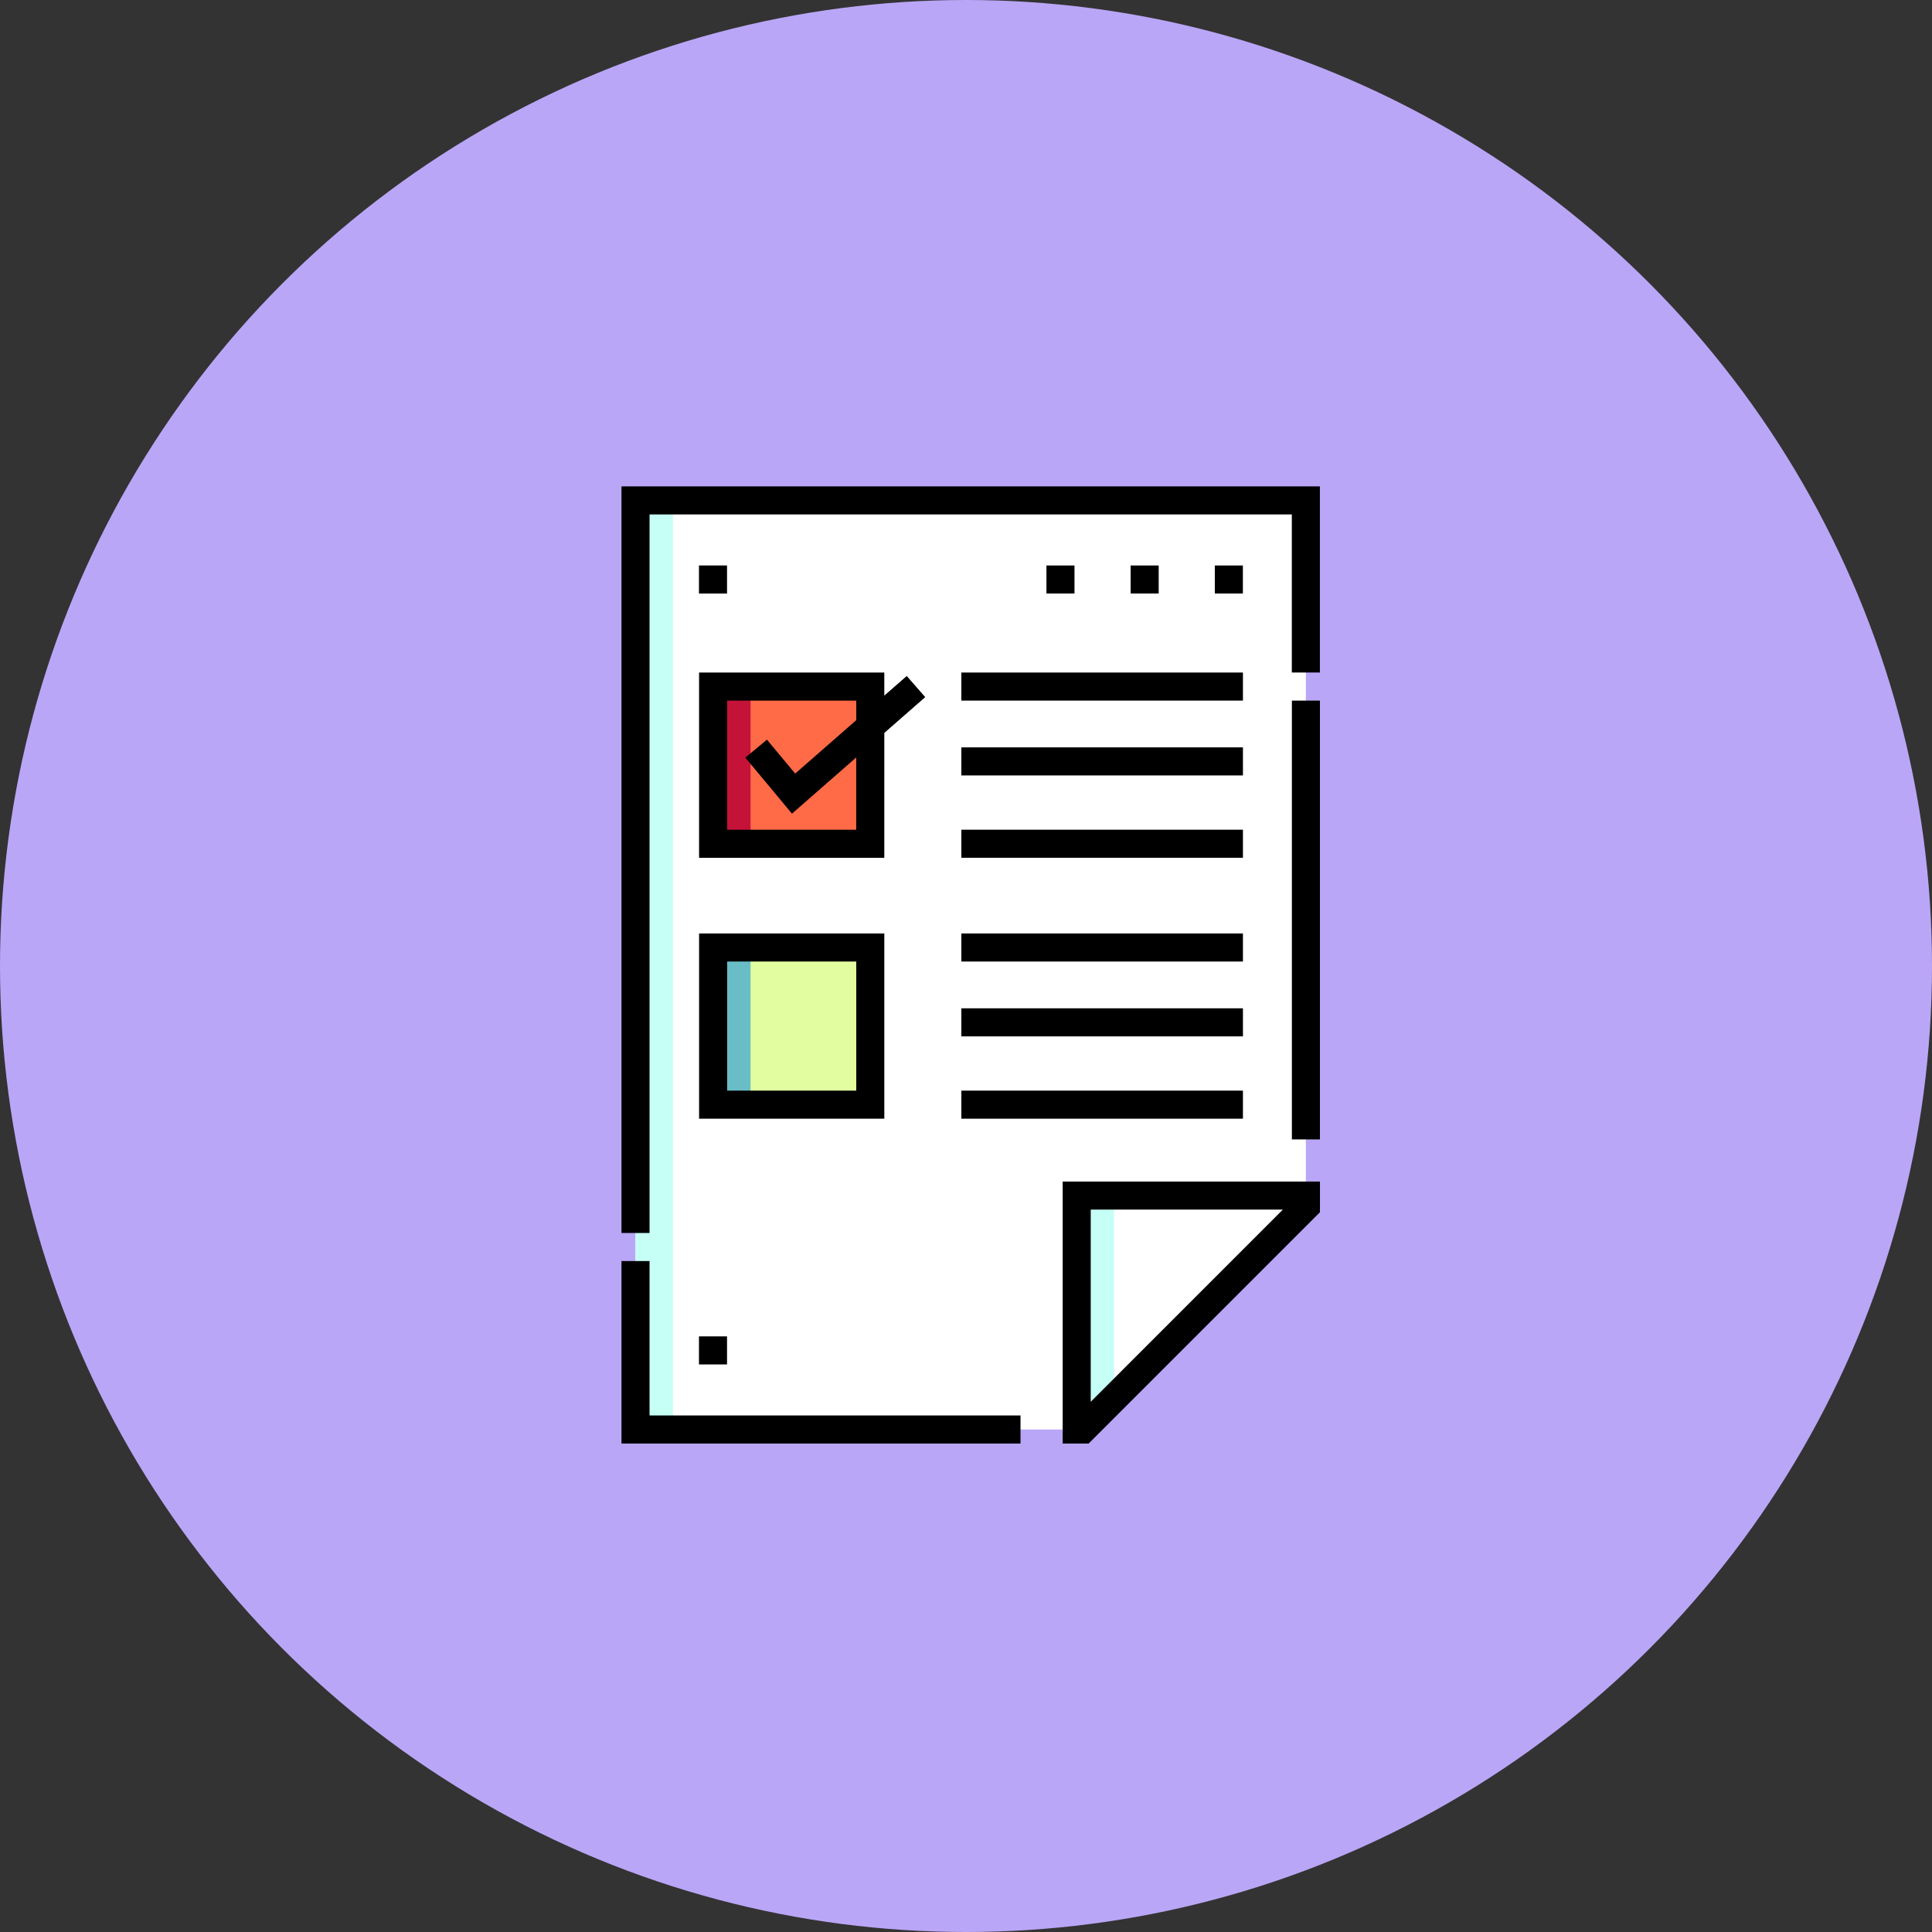 <svg xmlns="http://www.w3.org/2000/svg" width="143" height="143" viewBox="0 0 143 143">
  <rect x="0" y="0" width="143" height="143" fill="#333333" stroke="none"/>
  <g id="Grupo_96611" data-name="Grupo 96611" transform="translate(-729 -3353)">
    <circle id="Elipse_6666" data-name="Elipse 6666" cx="71.5" cy="71.5" r="71.5" transform="translate(729 3353)" fill="#baa6f7"/>
    <g id="votar" transform="translate(705.862 3389)">
      <path id="Trazado_129276" data-name="Trazado 129276" d="M76.633,7.5V76.27h33.106l16.512-16.512V7.5Z" transform="translate(-6.457 -6.464)" fill="#fff"/>
      <path id="Trazado_129277" data-name="Trazado 129277" d="M312.85,396.339l16.513-16.513v-.8H312.4v17.314Z" transform="translate(-209.568 -326.532)" fill="#fff"/>
      <path id="Trazado_129278" data-name="Trazado 129278" d="M118.116,106.988h11.633v11.633H118.116Z" transform="translate(-42.195 -92.171)" fill="#ff6a47"/>
      <path id="Trazado_129279" data-name="Trazado 129279" d="M118.116,246.441h11.633v11.633H118.116Z" transform="translate(-42.195 -212.31)" fill="#e1fda0"/>
      <path id="Trazado_129280" data-name="Trazado 129280" d="M76.633,7.5H79.4V76.27h-2.77Z" transform="translate(-6.457 -6.464)" fill="#c6fff6"/>
      <path id="Trazado_129281" data-name="Trazado 129281" d="M315.166,379.025H312.4v17.314h.454l2.316-2.316Z" transform="translate(-209.568 -326.532)" fill="#c6fff6"/>
      <path id="Trazado_129282" data-name="Trazado 129282" d="M118.116,106.988h2.77v11.633h-2.77Z" transform="translate(-42.195 -92.171)" fill="#c51239"/>
      <path id="Trazado_129283" data-name="Trazado 129283" d="M118.116,246.441h2.77v11.633h-2.77Z" transform="translate(-42.195 -212.31)" fill="#69bdc6"/>
      <g id="Grupo_96120" data-name="Grupo 96120" transform="translate(69.138)">
        <path id="Trazado_129284" data-name="Trazado 129284" d="M71.215,414.02H69.138v13.506H98.673v-2.077H71.215Z" transform="translate(-69.138 -356.68)"/>
        <path id="Trazado_129285" data-name="Trazado 129285" d="M427.4,114.49h2.077v32.481H427.4Z" transform="translate(-377.78 -98.634)"/>
        <path id="Trazado_129286" data-name="Trazado 129286" d="M71.215,2.077h47.54v11.7h2.077V0H69.138V55.262h2.077Z" transform="translate(-69.138)"/>
        <path id="Trazado_129287" data-name="Trazado 129287" d="M304.9,371.525v19.391h1.923l17.121-17.121v-2.27Zm2.077,16.3V373.6h14.221Z" transform="translate(-272.245 -320.071)"/>
        <path id="Trazado_129288" data-name="Trazado 129288" d="M124.326,103.957l3.028-2.649-1.368-1.564-1.661,1.452V99.488h-13.71V113.2h13.71Zm-11.633,7.164v-9.556h9.556v1.449l-4.52,3.953-2.09-2.511-1.6,1.329,3.452,4.147,4.755-4.158v5.347h-9.556Z" transform="translate(-104.872 -85.709)"/>
        <path id="Trazado_129289" data-name="Trazado 129289" d="M110.616,252.651h13.71v-13.71h-13.71Zm2.077-11.633h9.556v9.556h-9.556Z" transform="translate(-104.872 -205.849)"/>
        <path id="Trazado_129290" data-name="Trazado 129290" d="M250.768,99.488h20.843v2.077H250.768Z" transform="translate(-225.613 -85.709)"/>
        <path id="Trazado_129291" data-name="Trazado 129291" d="M250.768,139.488h20.843v2.077H250.768Z" transform="translate(-225.613 -120.17)"/>
        <path id="Trazado_129292" data-name="Trazado 129292" d="M250.768,183.484h20.843v2.077H250.768Z" transform="translate(-225.613 -158.072)"/>
        <path id="Trazado_129293" data-name="Trazado 129293" d="M250.768,238.941h20.843v2.077H250.768Z" transform="translate(-225.613 -205.849)"/>
        <path id="Trazado_129294" data-name="Trazado 129294" d="M250.768,278.941h20.843v2.077H250.768Z" transform="translate(-225.613 -240.309)"/>
        <path id="Trazado_129295" data-name="Trazado 129295" d="M250.768,322.937h20.843v2.077H250.768Z" transform="translate(-225.613 -278.212)"/>
      </g>
      <g id="Grupo_96121" data-name="Grupo 96121" transform="translate(100.594 5.854)">
        <path id="Trazado_129296" data-name="Trazado 129296" d="M310.8,44.347h-2.077V42.27H310.8Zm-6.232,0h-2.077V42.27h2.077Zm-6.232,0h-2.077V42.27h2.077Z" transform="translate(-296.262 -42.27)"/>
      </g>
      <g id="Grupo_96124" data-name="Grupo 96124" transform="translate(74.873 5.854)">
        <g id="Grupo_96122" data-name="Grupo 96122" transform="translate(0)">
          <path id="Trazado_129297" data-name="Trazado 129297" d="M110.546,42.27h2.077v2.077h-2.077Z" transform="translate(-110.546 -42.27)"/>
        </g>
        <g id="Grupo_96123" data-name="Grupo 96123" transform="translate(0 57.06)">
          <path id="Trazado_129298" data-name="Trazado 129298" d="M110.546,454.27h2.077v2.077h-2.077Z" transform="translate(-110.546 -454.27)"/>
        </g>
      </g>
    </g>
  </g>
</svg>
